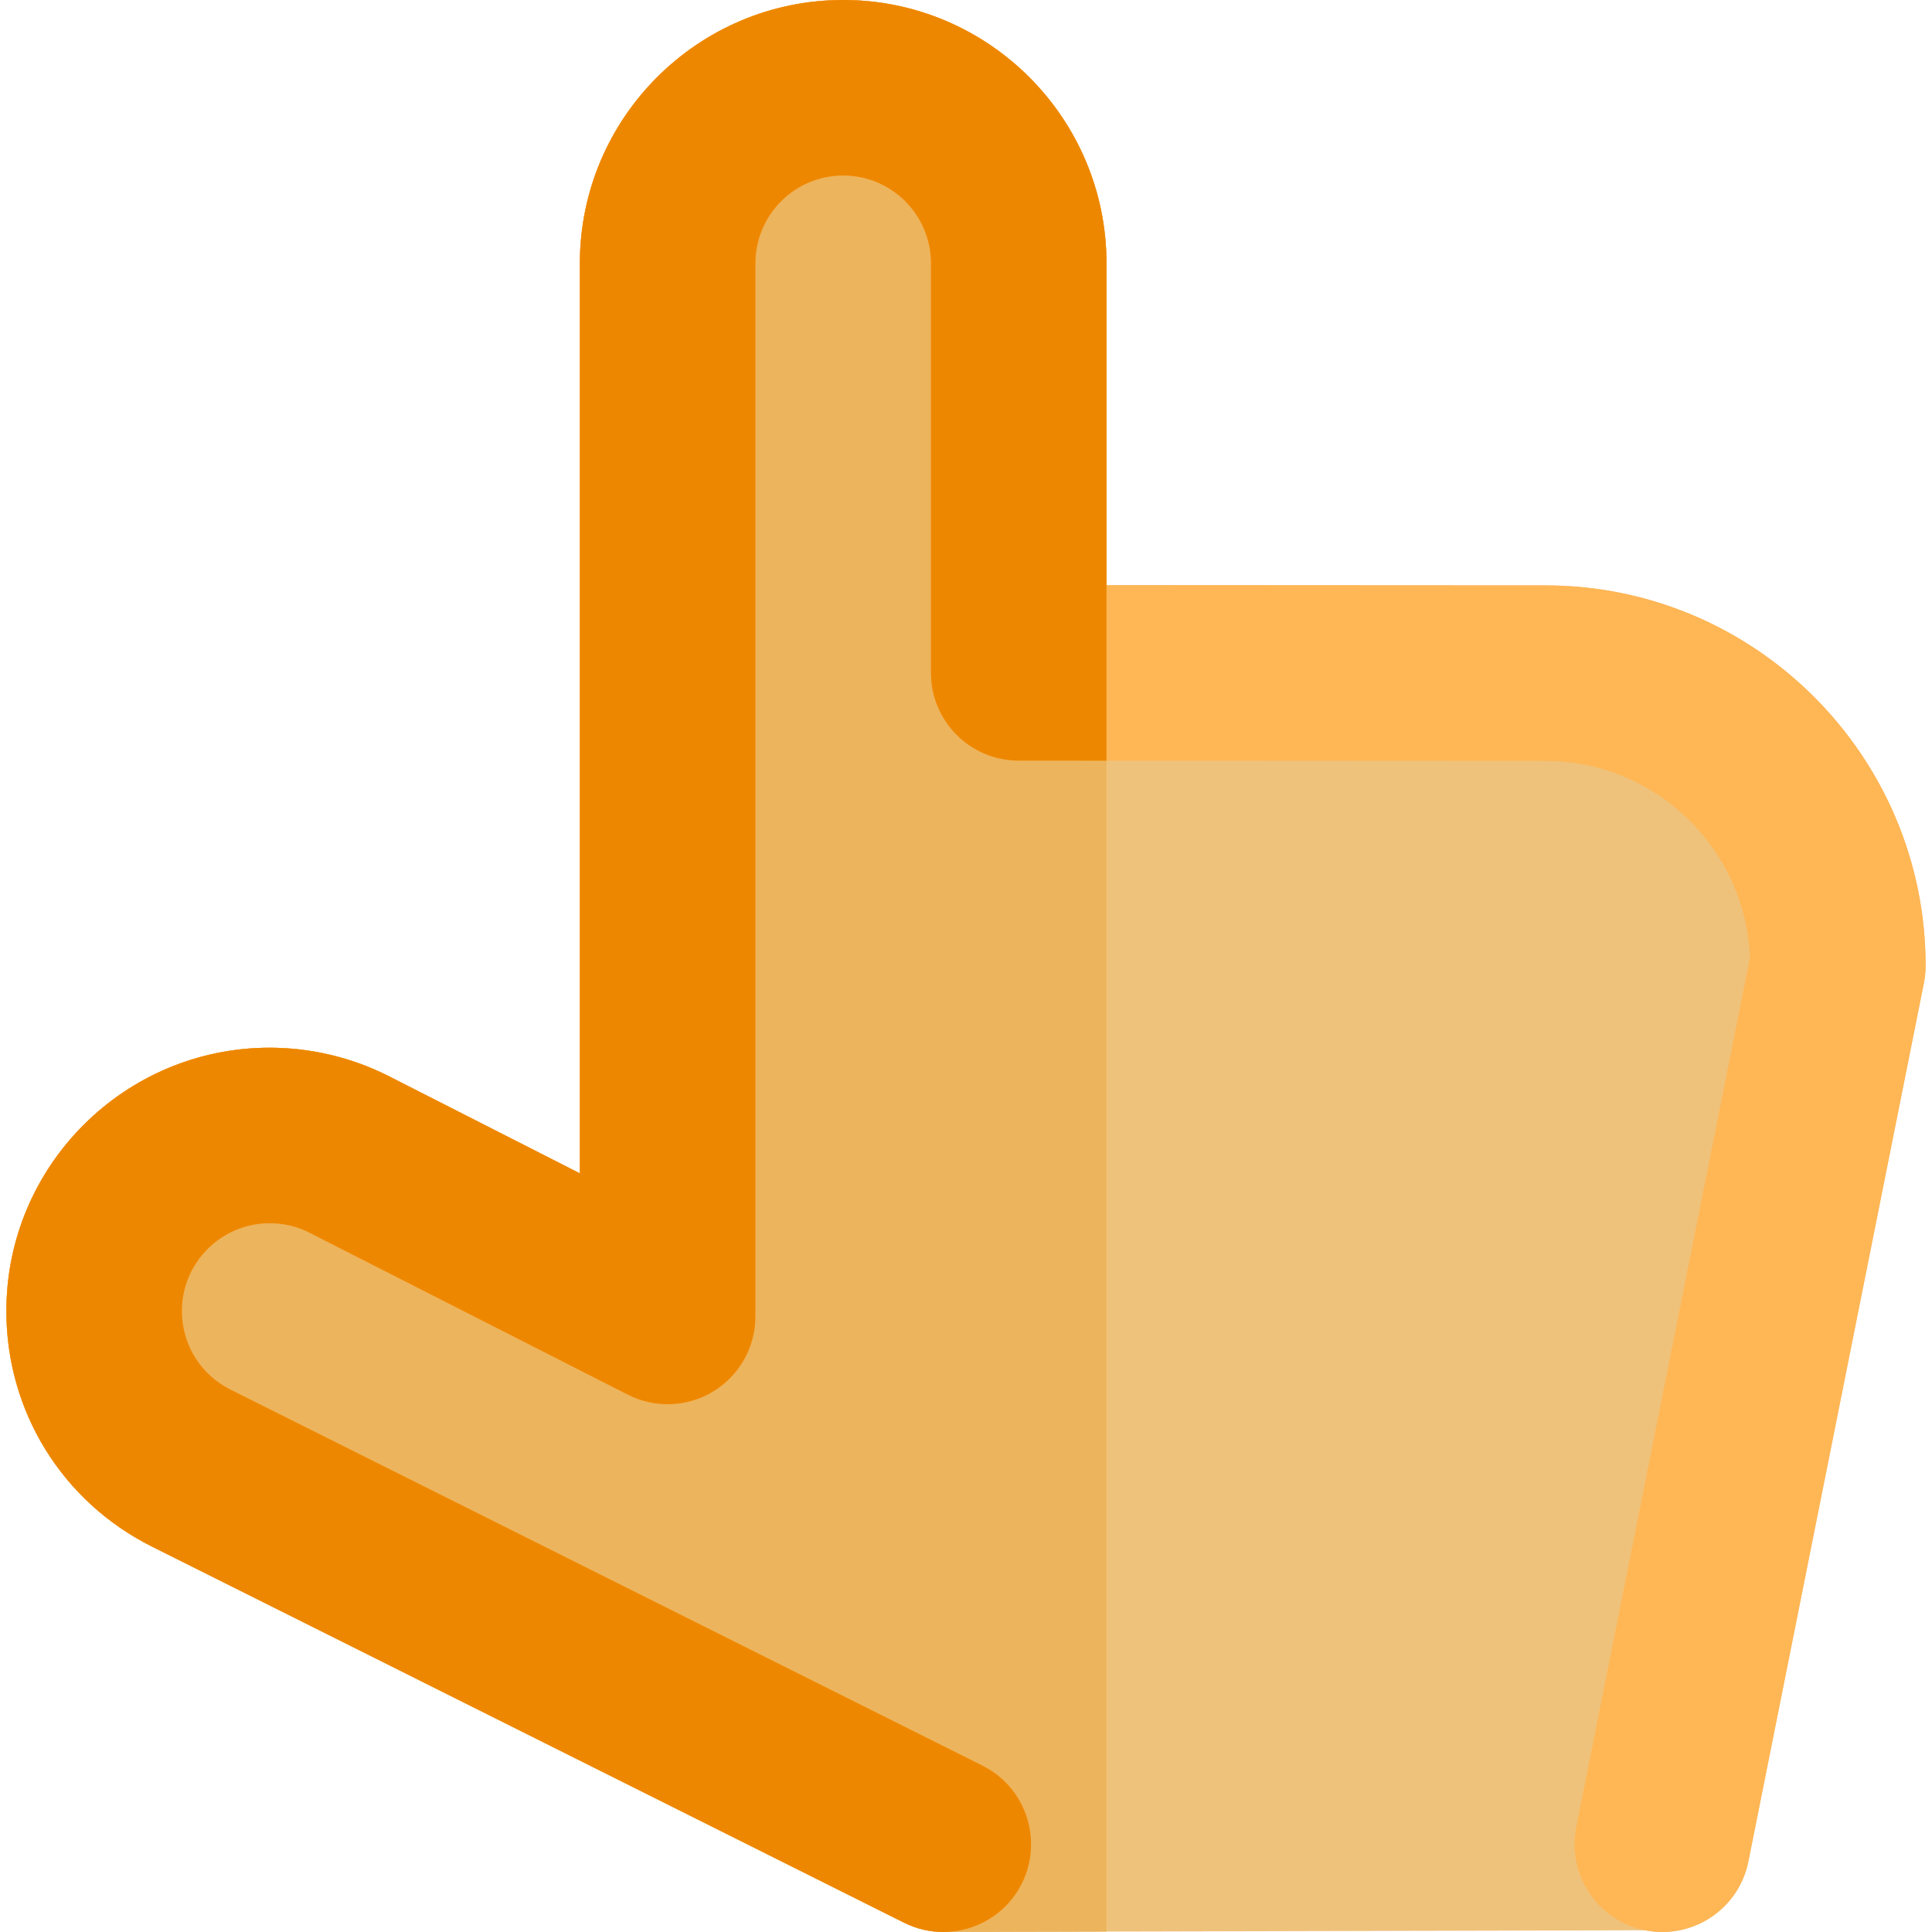 <svg height="24px" width="24px" xmlns="http://www.w3.org/2000/svg" xmlns:xlink="http://www.w3.org/1999/xlink" viewBox="0 0 512.001 512.001" xml:space="preserve">
<path style="fill:#EFC27B;" d="M409.535,155.136l-116.306-0.065V69.776C293.229,31.302,261.927,0,223.452,0
	c-38.476,0-69.776,31.302-69.776,69.776v241.18l-50.982-25.932c-9.62-4.819-20.418-7.367-31.227-7.367
	c-38.476,0-69.776,31.302-69.776,69.776c0,26.602,14.786,50.524,38.593,62.433l199.321,99.673c3.34,1.67,6.888,2.461,10.384,2.461
	l185.986-0.456c12.603,2.518,24.848-5.653,27.365-18.25l46.518-232.814c0.299-1.501,0.451-3.027,0.451-4.557
	C510.311,200.35,465.097,155.136,409.535,155.136z"/>
<path style="fill:#ECB45C;" d="M293.229,69.776C293.229,31.302,261.927,0,223.452,0c-38.476,0-69.776,31.302-69.776,69.776v241.18
	l-50.982-25.932c-9.62-4.819-20.418-7.367-31.227-7.367c-38.476,0-69.776,31.302-69.776,69.776
	c0,26.602,14.786,50.524,38.593,62.433l199.321,99.673c3.34,1.67,6.888,2.461,10.384,2.461l43.24-0.105V155.071L293.229,69.776
	L293.229,69.776z"/>
<path style="fill:#FFB655;" d="M409.535,155.136l-116.306-0.064V69.776C293.229,31.3,261.927,0,223.452,0
	s-69.776,31.302-69.776,69.776v241.18l-50.982-25.932c-9.62-4.819-20.418-7.367-31.227-7.367c-38.476,0-69.776,31.302-69.776,69.776
	c0,26.602,14.786,50.524,38.593,62.433l199.321,99.673c3.34,1.67,6.888,2.461,10.384,2.461c8.531,0,16.746-4.712,20.821-12.861
	c1.673-3.346,2.439-6.9,2.436-10.403c-0.008-8.525-4.694-16.731-12.836-20.803l-199.32-99.672
	c-7.945-3.976-12.882-11.955-12.882-20.829c0-12.825,10.434-23.259,23.259-23.259c3.662,0,7.159,0.82,10.263,2.375l84.659,43.061
	c7.212,3.667,15.808,3.326,22.705-0.904c6.895-4.23,11.099-11.738,11.099-19.827V69.776c0-12.825,10.434-23.259,23.259-23.259
	c12.825,0,23.259,10.434,23.259,23.259v108.541c0,12.84,10.406,23.251,23.245,23.259l139.567,0.078
	c29.222,0,53.123,23.215,54.232,52.171l-46.028,230.356c-0.305,1.53-0.448,3.055-0.448,4.557
	c-0.012,10.871,7.632,20.596,18.698,22.808c12.603,2.518,24.848-5.653,27.365-18.25l46.518-232.814
	c0.299-1.501,0.451-3.027,0.451-4.557C510.311,200.35,465.097,155.136,409.535,155.136z"/>
<path style="fill:#EE8700;" d="M293.229,69.776C293.229,31.302,261.927,0,223.452,0c-38.476,0-69.776,31.302-69.776,69.776v241.18
	l-50.982-25.932c-9.62-4.819-20.418-7.367-31.227-7.367c-38.476,0-69.776,31.302-69.776,69.776
	c0,26.602,14.786,50.524,38.593,62.433l199.321,99.673c3.34,1.67,6.888,2.461,10.384,2.461c8.531,0,16.746-4.712,20.821-12.861
	c1.673-3.346,2.439-6.9,2.436-10.403c-0.008-8.525-4.694-16.731-12.836-20.803l-199.32-99.672
	c-7.945-3.974-12.882-11.955-12.882-20.829c0-12.825,10.432-23.259,23.259-23.259c3.662,0,7.159,0.82,10.263,2.375l84.659,43.061
	c7.212,3.667,15.808,3.326,22.705-0.904c6.895-4.23,11.099-11.738,11.099-19.827V69.776c0-12.825,10.434-23.259,23.259-23.259
	c12.825,0,23.259,10.434,23.259,23.259v108.541c0,12.84,10.406,23.251,23.245,23.259l23.273,0.012v-46.518V69.776z"/>
</svg>